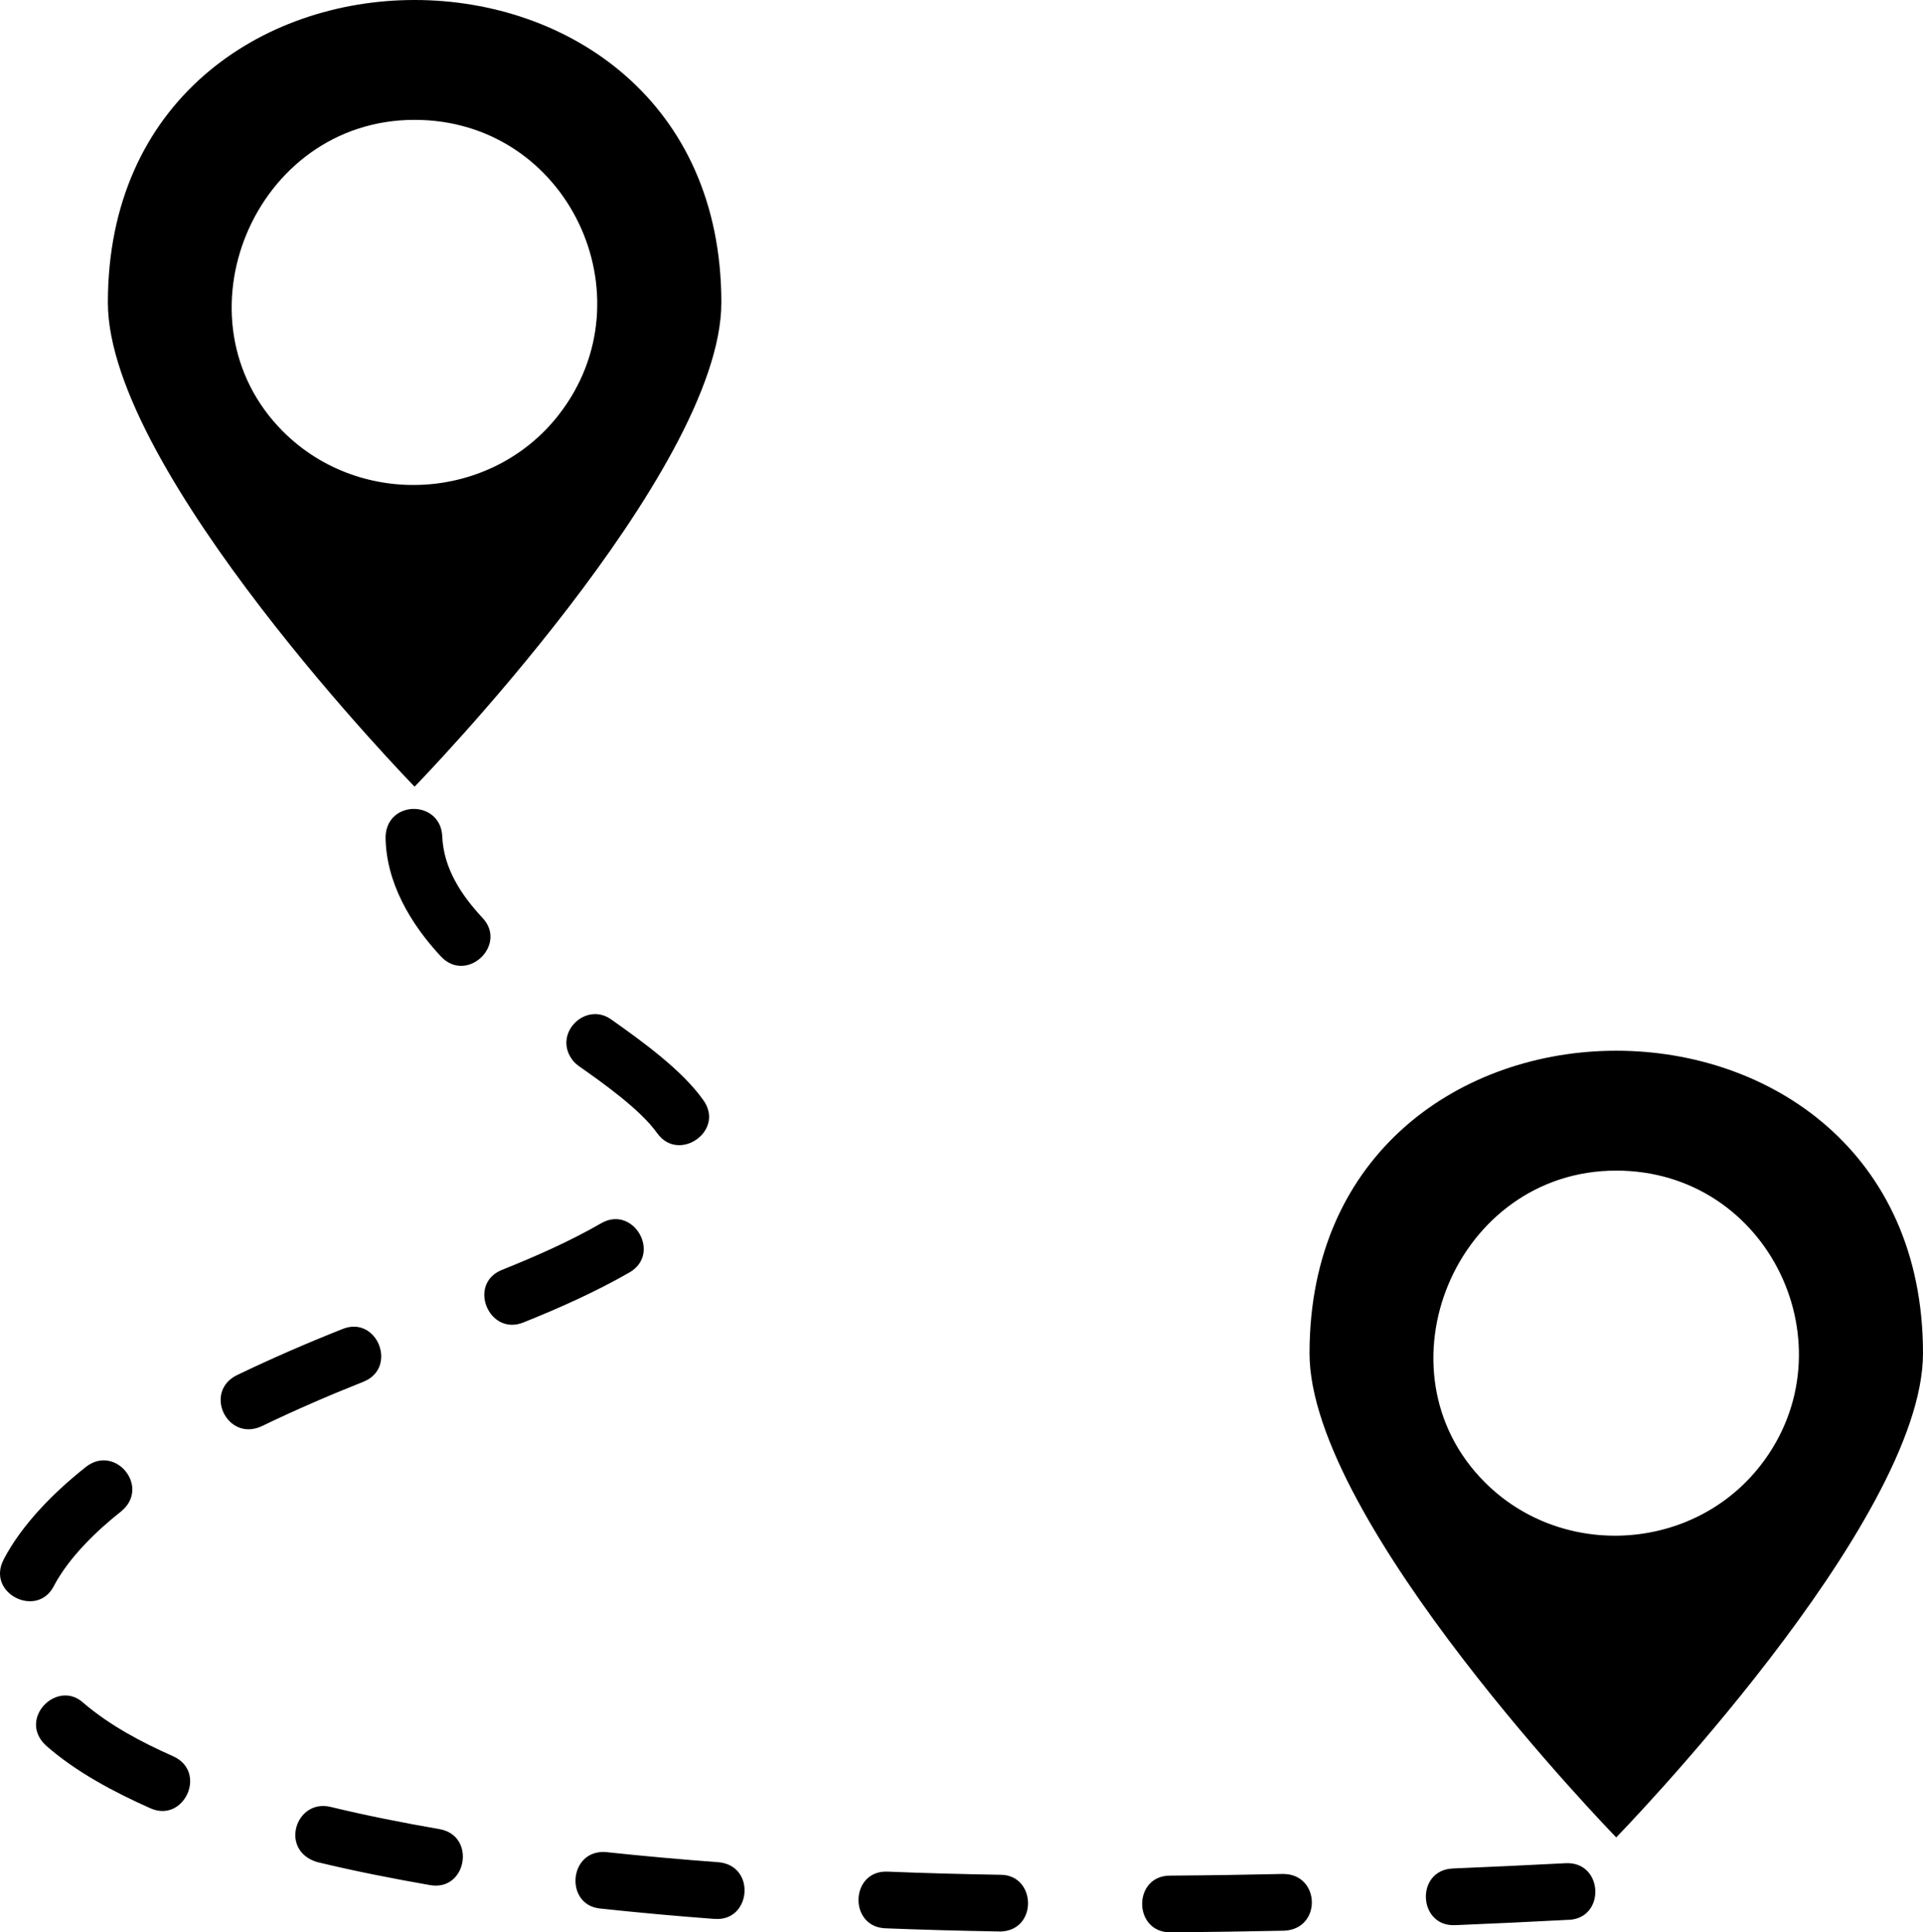 <?xml version="1.0" encoding="UTF-8" standalone="no"?>
<svg
   width="502.13pt"
   height="504.635pt"
   version="1.1"
   viewBox="0 0 502.13 504.635"
   id="svg366"
   sodipodi:docname="navigation.svg"
   inkscape:version="1.1.2 (0a00cf5339, 2022-02-04)"
   xmlns:inkscape="http://www.inkscape.org/namespaces/inkscape"
   xmlns:sodipodi="http://sodipodi.sourceforge.net/DTD/sodipodi-0.dtd"
   xmlns="http://www.w3.org/2000/svg"
   xmlns:svg="http://www.w3.org/2000/svg">
  <sodipodi:namedview
     id="namedview368"
     pagecolor="#ffffff"
     bordercolor="#666666"
     borderopacity="1.0"
     inkscape:pageshadow="2"
     inkscape:pageopacity="0.0"
     inkscape:pagecheckerboard="0"
     inkscape:document-units="pt"
     showgrid="false"
     inkscape:zoom="0.47571429"
     inkscape:cx="-95.645646"
     inkscape:cy="428.82883"
     inkscape:window-width="1208"
     inkscape:window-height="649"
     inkscape:window-x="1966"
     inkscape:window-y="1833"
     inkscape:window-maximized="1"
     inkscape:current-layer="g364"
     fit-margin-top="0"
     fit-margin-left="0"
     fit-margin-right="0"
     fit-margin-bottom="0" />
  <defs
     id="defs284" />
  <g
     id="g364"
     inkscape:label="nav"
     transform="translate(-98.934,-27.66)">
    <path
       d="m 287.29,106.68 c 0,44.234 -80.102,126.42 -80.102,126.42 0,0 -80.086,-82.188 -80.086,-126.42 0,-105.36 160.19,-105.36 160.19,0 z m -72.879,139.36 c -0.438,-9.457 -14.383,-9.574 -14.801,0.066 0.066,11.961 6.519,22.816 14.449,31.332 6.769,7.223 17.473,-3.039 10.887,-10.047 -5.562,-5.965 -10.199,-12.969 -10.535,-21.352 z m 56.195,77.633 c 5.578,7.727 17.758,-0.723 11.961,-8.734 -5.527,-7.844 -16.16,-15.488 -24.008,-21.035 -6.789,-4.891 -15.574,3.914 -9.93,10.852 0.438,0.504 0.84,0.875 1.379,1.262 6.285,4.418 16.18,11.406 20.598,17.672 z m -40.59,35.617 c -9.105,3.644 -3.426,17.336 5.562,13.742 9.457,-3.797 18.867,-7.996 27.719,-13.07 8.484,-4.906 0.992,-17.723 -7.41,-12.836 -8.184,4.723 -17.121,8.652 -25.871,12.164 z m -69.25,27.5 c -8.754,4.387 -2.535,17.387 6.402,13.371 8.785,-4.234 17.605,-8.062 26.66,-11.66 9.055,-3.613 3.613,-17.406 -5.441,-13.777 -9.391,3.731 -18.531,7.695 -27.637,12.078 z m -60.867,48.133 c -4.621,8.785 8.617,15.438 13.035,7.039 3.914,-7.492 11.09,-14.43 17.656,-19.621 7.676,-6.316 -1.477,-17.523 -9.121,-11.676 -8.23,6.5 -16.684,14.902 -21.59,24.258 z m 38.305,64.965 c 8.77,3.949 15.004,-9.492 5.945,-13.574 -8.367,-3.731 -16.363,-7.945 -23.387,-13.895 -6.82,-6.402 -17.305,4.082 -9.863,11.055 7.762,6.871 17.875,12.23 27.301,16.414 z m 72.98,20.059 c 9.625,1.746 12.148,-12.852 2.586,-14.598 -9.574,-1.664 -19.117,-3.543 -28.559,-5.828 -9.055,-2.152 -13.422,11.34 -3.527,14.398 9.762,2.367 19.621,4.301 29.5,6.031 z m 74.273,8.82 c 9.574,0.875 11.02,-13.875 1.125,-14.785 -9.762,-0.723 -19.539,-1.598 -29.281,-2.637 -9.91,-0.906 -11.055,13.859 -1.598,14.734 9.895,1.059 19.824,1.965 29.754,2.703 z m 74.441,3.309 c 10.098,0 9.742,-14.816 0.285,-14.816 -9.812,-0.168 -19.656,-0.422 -29.469,-0.824 -9.777,-0.438 -10.297,14.383 -0.605,14.801 9.93,0.387 19.859,0.656 29.785,0.824 z m 74.391,-0.219 c 9.828,-0.453 9.457,-14.816 -0.32,-14.816 -9.828,0.219 -19.672,0.371 -29.52,0.438 -9.742,0 -9.695,14.816 0.086,14.816 9.91,-0.086 19.84,-0.234 29.734,-0.438 z m 74.273,-2.824 c 9.695,-0.438 9.055,-15.238 -0.758,-14.801 -9.844,0.504 -19.672,0.973 -29.52,1.379 -9.844,0.453 -9.07,15.238 0.59,14.801 9.895,-0.402 19.789,-0.875 29.688,-1.395 z m 92.5,-147.96 c 0,44.234 -80.102,126.42 -80.102,126.42 0,0 -80.086,-82.188 -80.086,-126.42 0,-105.36 160.19,-105.36 160.19,0 z m -80.102,-47.711 c 40.051,0 61.656,46.148 37.699,76.961 -17.574,22.629 -51.777,24.664 -71.988,4.453 -29.23,-29.199 -7.66,-81.414 34.289,-81.414 z m -313.78,-274.4 c 40.051,0 61.656,46.148 37.699,76.961 -17.574,22.648 -51.777,24.664 -72.004,4.453 -29.23,-29.199 -7.644,-81.414 34.305,-81.414 z"
       fill-rule="evenodd"
       id="path286"
       inkscape:label="path" />
  </g>
</svg>
